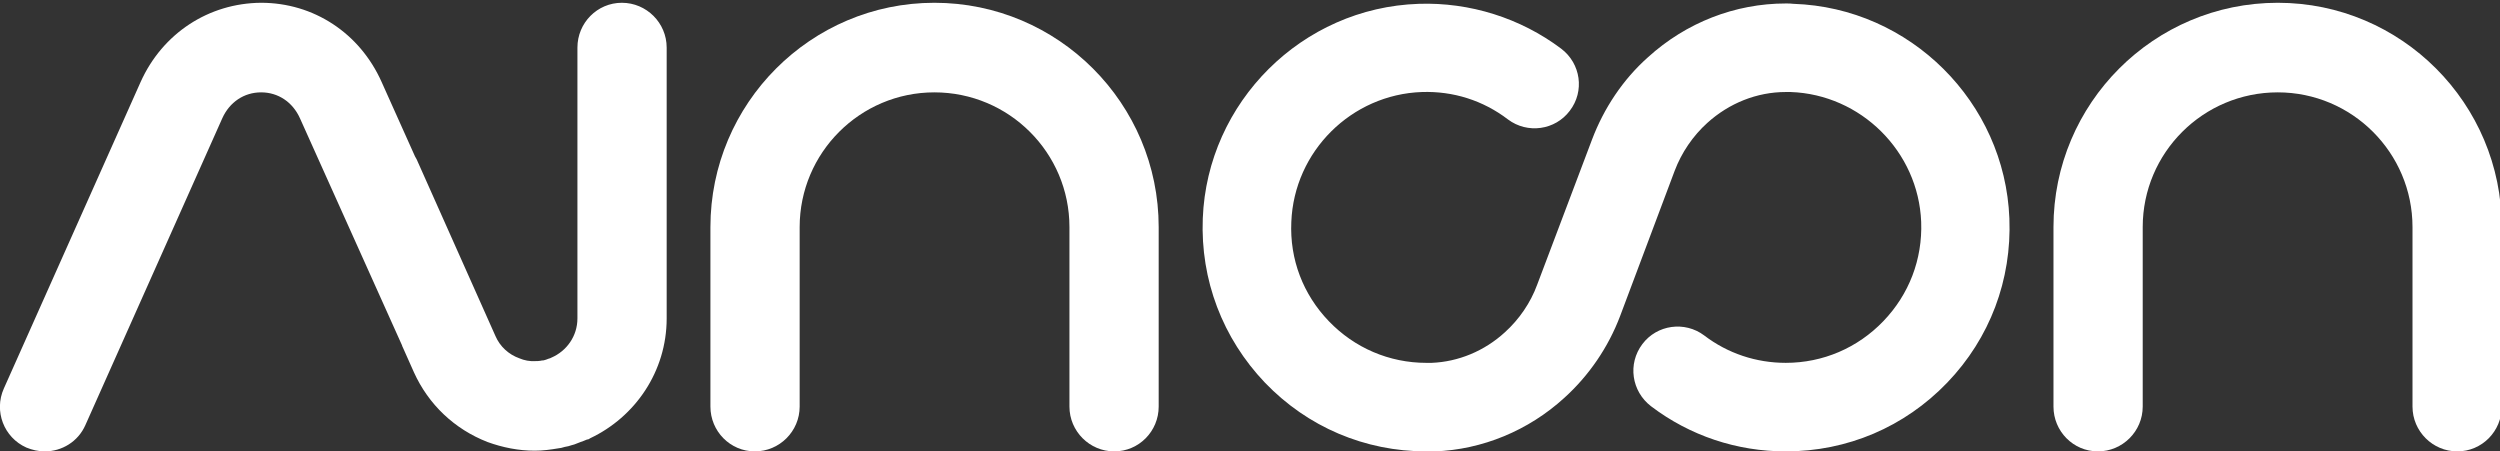 <svg version="1.2" xmlns="http://www.w3.org/2000/svg" viewBox="0 0 720 130" width="720" height="130">
	<rect x="0" y="0" width="720" height="130" fill="#333333" stroke="none"/>
	<title>AInoon logo</title>
	<style>
		.s0 { fill: white }
	</style>
	<g id="레이어 1">
		<g id="&lt;Group&gt;">
			<g id="&lt;Group&gt;">
				<path id="&lt;Path&gt;" class="s0" d="m514.3 130c-14.1 0-27.6-4.5-38.8-13-5.6-4.3-6.8-12.2-2.5-17.9 4.2-5.6 12.2-6.7 17.8-2.5 6.8 5.2 15 7.9 23.5 7.9 10.7 0 20.7-4.3 28.1-12 7.4-7.7 11.3-17.8 10.9-28.6-0.8-20.3-17.4-36.7-37.6-37.4q-0.7 0-1.4 0c-8.3 0-16.3 3.2-22.6 8.9-4.1 3.7-7.4 8.5-9.4 13.8l-15.7 41.8c-3.4 9-9 17.2-16.1 23.6-10.3 9.4-23.6 14.9-37.3 15.4q-1.2 0-2.4 0c-17.7 0-34.2-7-46.5-19.8-12.2-12.8-18.6-29.6-17.9-47.3 1.3-33.5 28.6-60.7 62.2-61.8 14.7-0.5 29.3 4.1 41 12.9 5.7 4.3 6.8 12.3 2.5 17.9-4.2 5.6-12.2 6.7-17.8 2.5-7.2-5.5-15.8-8.2-24.8-7.9-20.3 0.7-36.8 17.1-37.6 37.4-0.5 10.8 3.4 20.9 10.8 28.6 7.4 7.7 17.4 12 28.1 12q0.7 0 1.5 0c7.7-0.3 15.2-3.4 21.1-8.8 4.1-3.7 7.4-8.5 9.3-13.7l15.8-41.8c3.4-9 8.9-17.3 16.1-23.7 11-10 25.1-15.5 39.7-15.5 0.8 0 1.5 0 2.2 0.1 33.6 1.1 60.9 28.3 62.2 61.8 0.7 17.7-5.6 34.5-17.9 47.3-12.3 12.8-28.8 19.8-46.5 19.8z"/>
			</g>
			<g id="&lt;Group&gt;">
				<path id="&lt;Path&gt;" class="s0" d="m179.1 0.8c-7.1 0-12.8 5.8-12.8 12.9v78c0 5.1-3.1 9.4-7.5 11.3-0.3 0.2-0.5 0.2-0.8 0.3-0.5 0.2-1 0.4-1.5 0.5-0.3 0-0.5 0-0.8 0.1-0.5 0.1-1.1 0.1-1.6 0.1-1.5 0.1-3.1-0.2-4.5-0.8-3.1-1.1-5.6-3.4-6.9-6.4l-22.7-50.9c-0.2-0.3-0.3-0.6-0.5-0.9l-9.6-21.4c-6.3-14.1-19.6-22.8-34.7-22.8q0 0 0 0c-15.1 0.1-28.4 8.8-34.7 22.8l-39.4 88.3c-2.9 6.5 0 14.1 6.5 17 1.7 0.7 3.5 1.1 5.3 1.1 4.9 0 9.6-2.8 11.7-7.6l39.4-88.3c2.1-4.7 6.3-7.5 11.2-7.5q0 0 0 0c4.9 0 9.1 2.8 11.2 7.5l29.4 65.4q0 0.2 0.1 0.3l3.3 7.4c4.2 9.3 11.7 16.4 21.2 20.1 4.4 1.6 9 2.5 13.6 2.5 2.3 0 4.6-0.3 6.9-0.7q0.3 0 0.7-0.1c0.7-0.2 1.4-0.4 2.1-0.5 0.5-0.2 1.1-0.3 1.7-0.5 0.6-0.2 1.2-0.5 1.8-0.7q0.9-0.3 1.8-0.7 0.2 0 0.5-0.1c0.2-0.1 0.3-0.2 0.5-0.3 12.9-6.1 22-19.2 22-34.5v-78c0-7.1-5.8-12.9-12.9-12.9z"/>
			</g>
			<path id="&lt;Compound Path&gt;" class="s0" d="m269.1 26.6c21.5 0 38.9 17.4 38.9 38.8v51.7c0 7.1 5.8 12.9 12.9 12.9 7.1 0 12.8-5.8 12.8-12.9v-51.7c0-35.6-28.9-64.6-64.6-64.6-35.6 0-64.5 29-64.5 64.6v51.7c0 7.1 5.7 12.9 12.8 12.9 7.1 0 12.9-5.8 12.9-12.9v-51.7c0-21.4 17.4-38.8 38.8-38.8z"/>
			<path id="&lt;Compound Path&gt;" class="s0" d="m656 26.6c21.4 0 38.8 17.4 38.8 38.8v51.7c0 7.1 5.8 12.9 12.9 12.9 7.1 0 12.8-5.8 12.8-12.9v-51.7c0-35.6-28.9-64.6-64.5-64.6-35.7 0-64.6 29-64.6 64.6v51.7c0 7.1 5.7 12.9 12.8 12.9 7.1 0 12.9-5.8 12.9-12.9v-51.7c0-21.4 17.4-38.8 38.9-38.8z"/>
		</g>
	</g>
</svg>